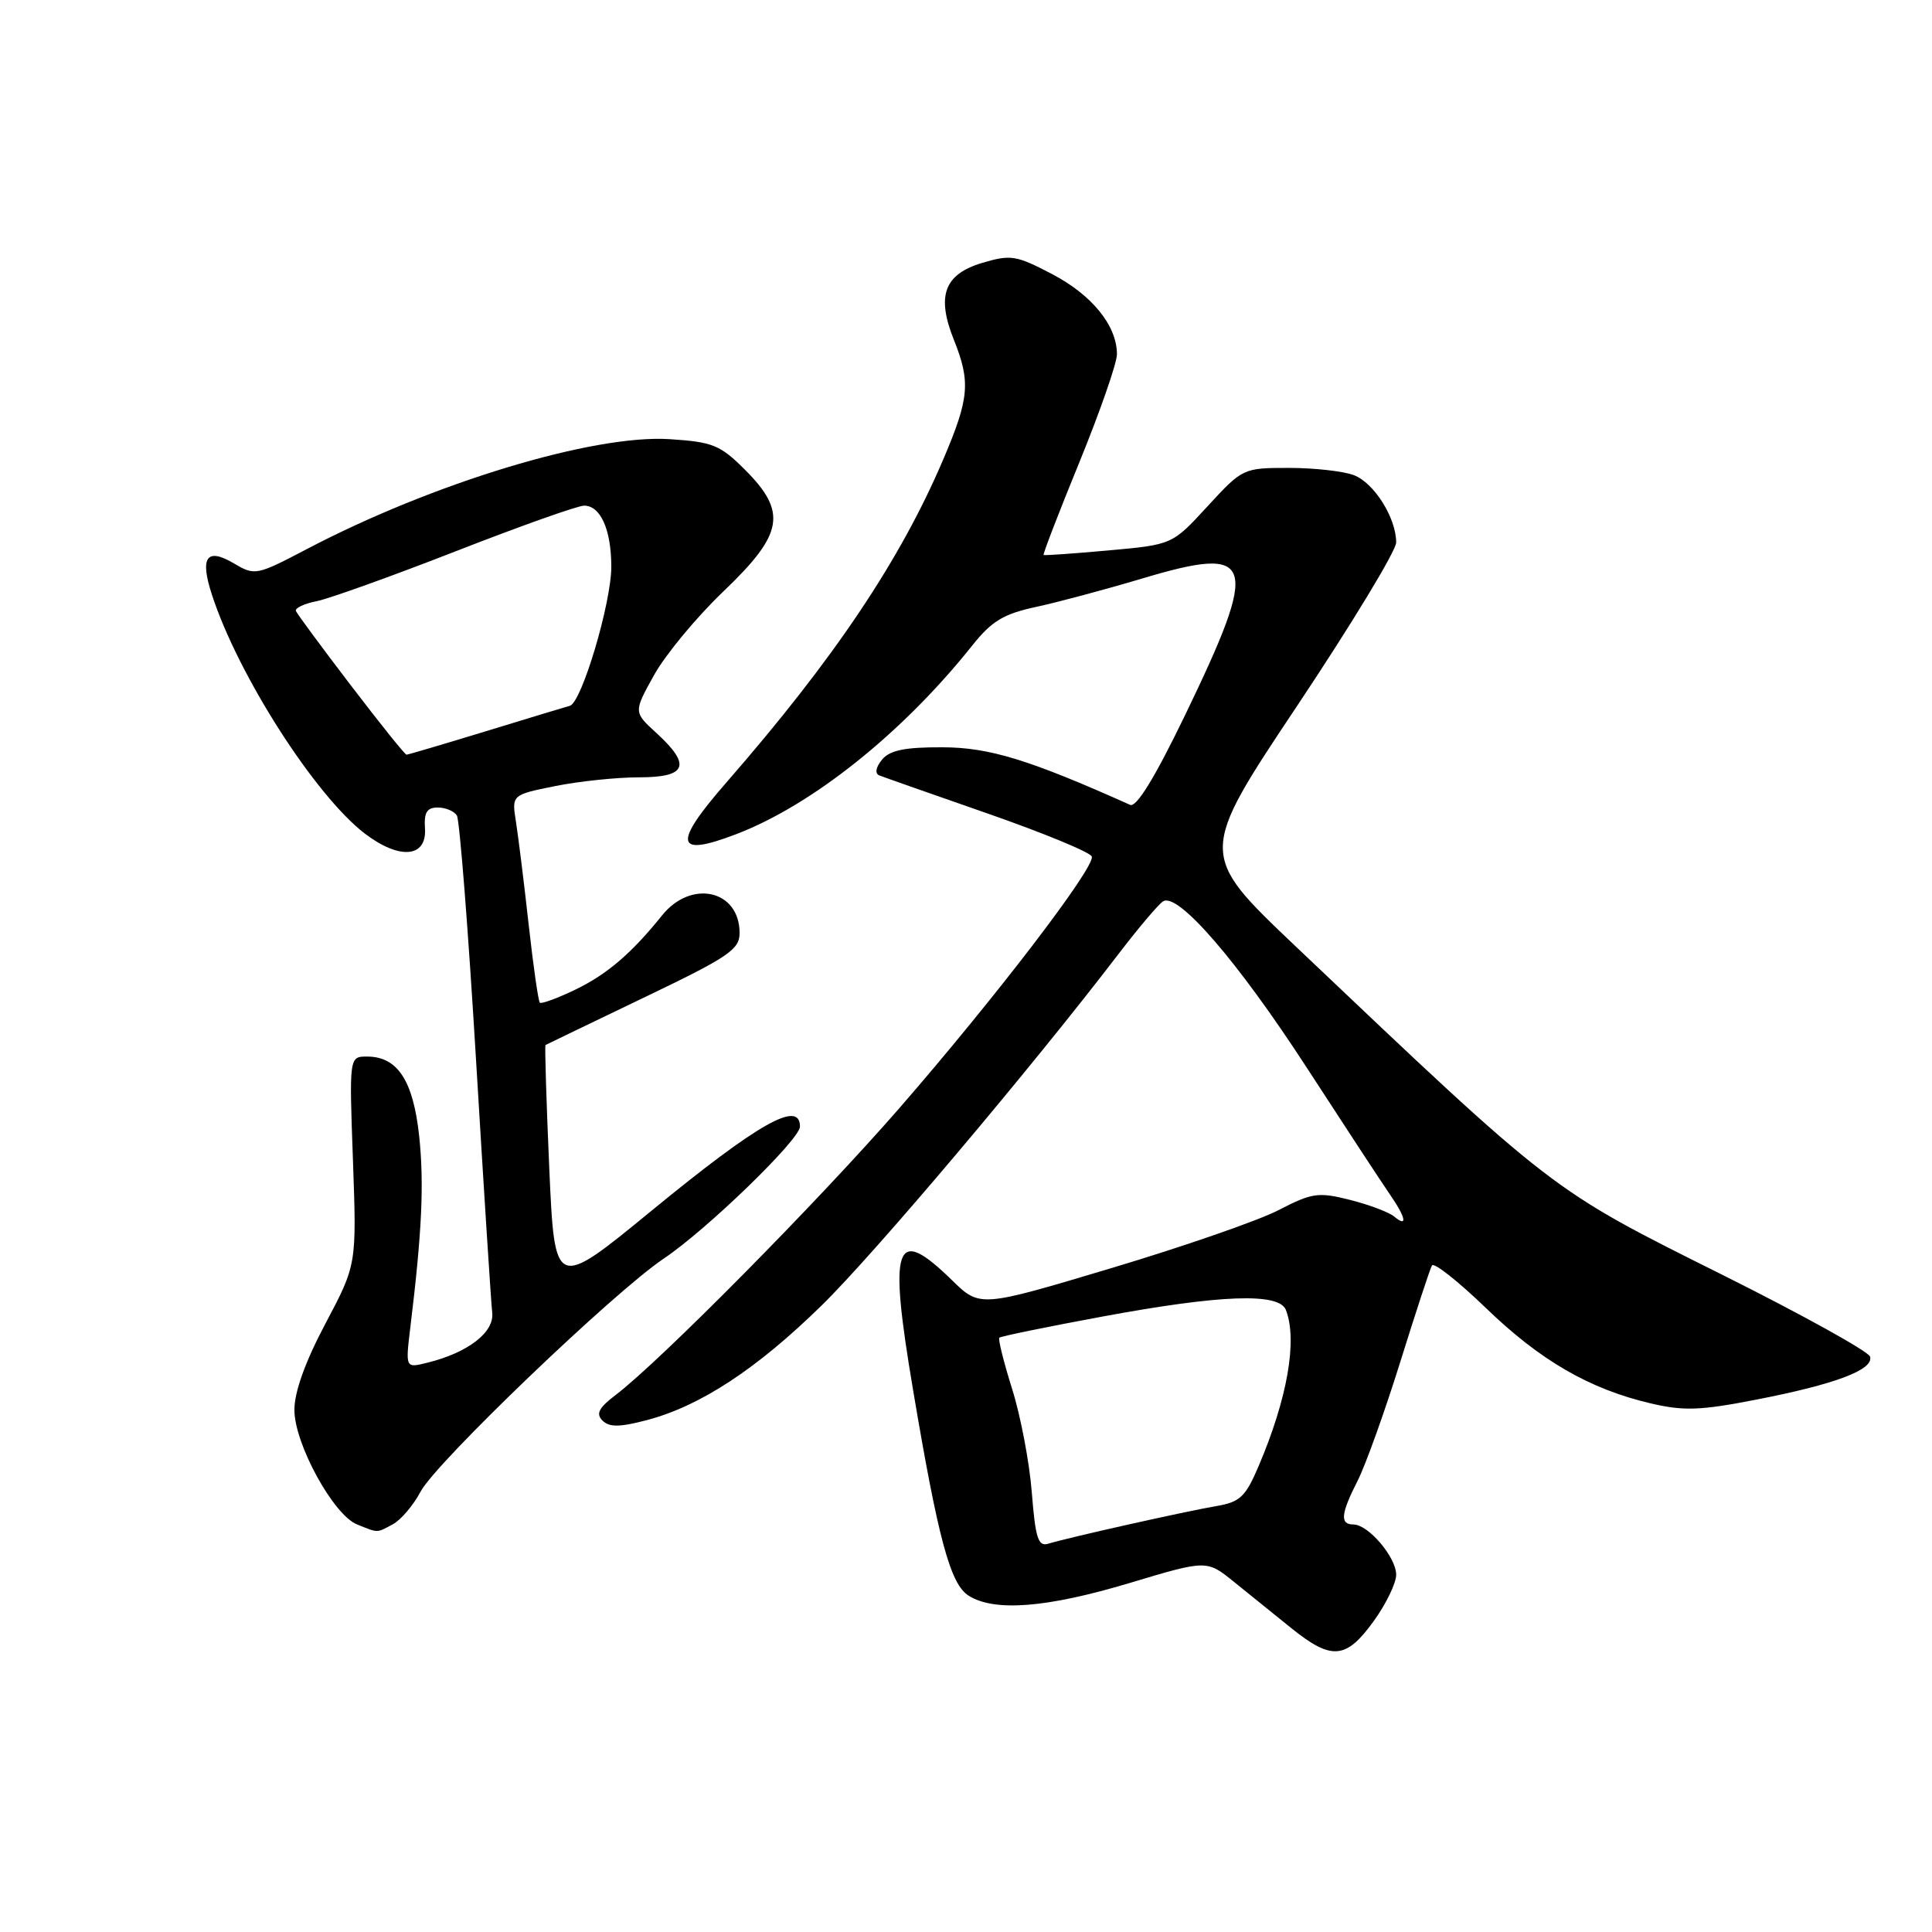 <?xml version="1.0" encoding="UTF-8" standalone="no"?>
<!DOCTYPE svg PUBLIC "-//W3C//DTD SVG 1.1//EN" "http://www.w3.org/Graphics/SVG/1.1/DTD/svg11.dtd" >
<svg xmlns="http://www.w3.org/2000/svg" xmlns:xlink="http://www.w3.org/1999/xlink" version="1.1" viewBox="0 0 256 256">
 <g >
 <path fill="currentColor"
d=" M 181.99 214.85 C 183.65 212.57 185.00 209.78 185.00 208.66 C 185.00 206.34 181.31 202.00 179.33 202.00 C 177.52 202.00 177.66 200.59 179.89 196.21 C 180.93 194.17 183.47 187.10 185.53 180.50 C 187.59 173.90 189.48 168.13 189.74 167.68 C 189.99 167.23 193.20 169.76 196.86 173.29 C 204.09 180.28 210.59 184.04 218.70 185.95 C 223.09 186.98 225.29 186.91 232.70 185.46 C 243.21 183.42 248.31 181.49 247.79 179.76 C 247.58 179.07 238.83 174.22 228.34 168.98 C 205.35 157.51 206.18 158.14 171.64 125.36 C 158.79 113.15 158.79 113.15 171.89 93.51 C 179.10 82.70 185.00 72.97 185.00 71.88 C 185.00 68.63 182.08 63.98 179.39 62.96 C 178.00 62.43 174.13 62.00 170.78 62.00 C 164.74 62.00 164.65 62.04 160.01 67.08 C 155.34 72.17 155.34 72.17 146.92 72.93 C 142.29 73.35 138.40 73.62 138.28 73.54 C 138.16 73.46 140.29 67.92 143.03 61.23 C 145.76 54.54 148.00 48.11 148.00 46.94 C 148.00 43.16 144.71 39.09 139.41 36.32 C 134.64 33.82 133.93 33.71 130.13 34.84 C 125.11 36.35 124.06 39.19 126.39 45.02 C 128.63 50.61 128.44 52.77 125.00 60.84 C 119.30 74.23 110.53 87.30 96.27 103.66 C 89.10 111.87 89.43 113.64 97.53 110.54 C 107.62 106.69 119.62 97.10 128.83 85.53 C 131.39 82.31 132.97 81.35 137.24 80.43 C 140.13 79.81 146.47 78.11 151.33 76.66 C 166.37 72.16 166.99 74.15 156.98 94.86 C 153.03 103.03 150.58 107.03 149.75 106.65 C 136.41 100.67 131.08 99.03 124.87 99.02 C 119.90 99.00 117.90 99.41 116.87 100.66 C 116.05 101.66 115.90 102.49 116.50 102.74 C 117.05 102.96 123.55 105.25 130.94 107.82 C 138.33 110.40 144.51 112.95 144.67 113.50 C 145.10 114.95 131.87 132.23 119.14 146.87 C 108.43 159.17 87.45 180.38 81.58 184.84 C 79.34 186.54 78.93 187.33 79.83 188.23 C 80.74 189.14 82.12 189.12 85.76 188.16 C 92.81 186.29 100.27 181.40 108.85 173.00 C 115.86 166.15 136.64 141.54 148.30 126.29 C 150.91 122.88 153.53 119.79 154.12 119.43 C 156.09 118.21 164.02 127.39 173.17 141.50 C 178.17 149.20 183.10 156.72 184.13 158.21 C 186.29 161.33 186.57 162.72 184.74 161.20 C 184.04 160.62 181.41 159.63 178.88 158.99 C 174.68 157.93 173.86 158.05 169.39 160.36 C 166.70 161.75 156.70 165.21 147.17 168.06 C 129.84 173.25 129.84 173.25 126.13 169.62 C 118.58 162.25 117.70 164.74 121.00 184.26 C 124.32 203.98 125.93 209.91 128.34 211.43 C 131.77 213.60 138.70 213.05 149.70 209.75 C 159.90 206.69 159.90 206.69 163.49 209.59 C 165.46 211.19 168.90 213.96 171.12 215.75 C 176.44 220.03 178.36 219.87 181.99 214.85 Z  M 52.06 201.97 C 53.12 201.40 54.78 199.45 55.74 197.63 C 57.81 193.75 81.36 171.19 87.95 166.77 C 93.65 162.95 106.00 150.98 106.00 149.28 C 106.00 145.70 100.50 148.81 86.35 160.41 C 73.50 170.95 73.50 170.95 72.78 154.77 C 72.39 145.88 72.17 138.54 72.28 138.47 C 72.40 138.40 78.24 135.59 85.25 132.22 C 96.52 126.82 98.00 125.83 98.00 123.63 C 98.00 117.93 91.60 116.48 87.73 121.29 C 83.70 126.31 80.46 129.08 76.30 131.10 C 73.88 132.27 71.73 133.06 71.53 132.86 C 71.33 132.66 70.66 128.00 70.05 122.50 C 69.44 117.00 68.68 110.88 68.37 108.91 C 67.80 105.32 67.80 105.32 73.56 104.16 C 76.74 103.52 81.73 103.00 84.67 103.00 C 91.03 103.00 91.65 101.40 86.97 97.12 C 83.94 94.35 83.94 94.35 86.68 89.43 C 88.19 86.72 92.33 81.73 95.88 78.34 C 103.83 70.74 104.34 67.87 98.70 62.23 C 95.43 58.96 94.44 58.56 88.71 58.19 C 78.61 57.55 57.37 63.99 40.67 72.75 C 33.99 76.25 33.77 76.30 30.99 74.65 C 27.38 72.52 26.46 73.82 28.07 78.77 C 31.53 89.45 41.76 105.42 48.35 110.46 C 52.96 113.97 56.58 113.64 56.31 109.75 C 56.17 107.66 56.57 107.00 58.00 107.00 C 59.04 107.00 60.18 107.48 60.54 108.06 C 60.90 108.65 62.04 123.17 63.07 140.33 C 64.10 157.49 65.07 172.61 65.22 173.93 C 65.52 176.53 62.02 179.24 56.61 180.57 C 53.72 181.29 53.72 181.29 54.37 175.89 C 55.92 163.19 56.21 156.80 55.54 150.51 C 54.75 143.17 52.67 140.00 48.64 140.00 C 46.27 140.00 46.27 140.00 46.77 153.79 C 47.26 167.57 47.26 167.57 43.13 175.37 C 40.44 180.44 39.00 184.45 39.01 186.84 C 39.02 191.31 44.17 200.73 47.30 201.99 C 50.18 203.15 49.86 203.15 52.06 201.97 Z  M 136.72 197.77 C 136.41 193.77 135.23 187.59 134.11 184.04 C 133.00 180.49 132.23 177.43 132.42 177.25 C 132.60 177.07 138.73 175.81 146.03 174.46 C 161.78 171.54 169.50 171.26 170.39 173.58 C 171.94 177.61 170.59 185.29 166.79 194.23 C 165.03 198.36 164.32 199.03 161.14 199.57 C 157.17 200.24 141.48 203.75 138.90 204.55 C 137.56 204.96 137.20 203.83 136.72 197.77 Z  M 46.50 90.83 C 42.65 85.79 39.37 81.35 39.21 80.96 C 39.05 80.58 40.29 79.99 41.96 79.66 C 43.62 79.33 51.94 76.34 60.43 73.03 C 68.93 69.71 76.56 67.00 77.40 67.00 C 79.58 67.00 81.00 70.20 81.00 75.11 C 81.00 79.90 77.07 93.10 75.51 93.52 C 74.96 93.67 69.94 95.19 64.36 96.90 C 58.79 98.60 54.06 100.00 53.86 100.00 C 53.66 100.00 50.35 95.87 46.50 90.83 Z "/>
</g>
</svg>